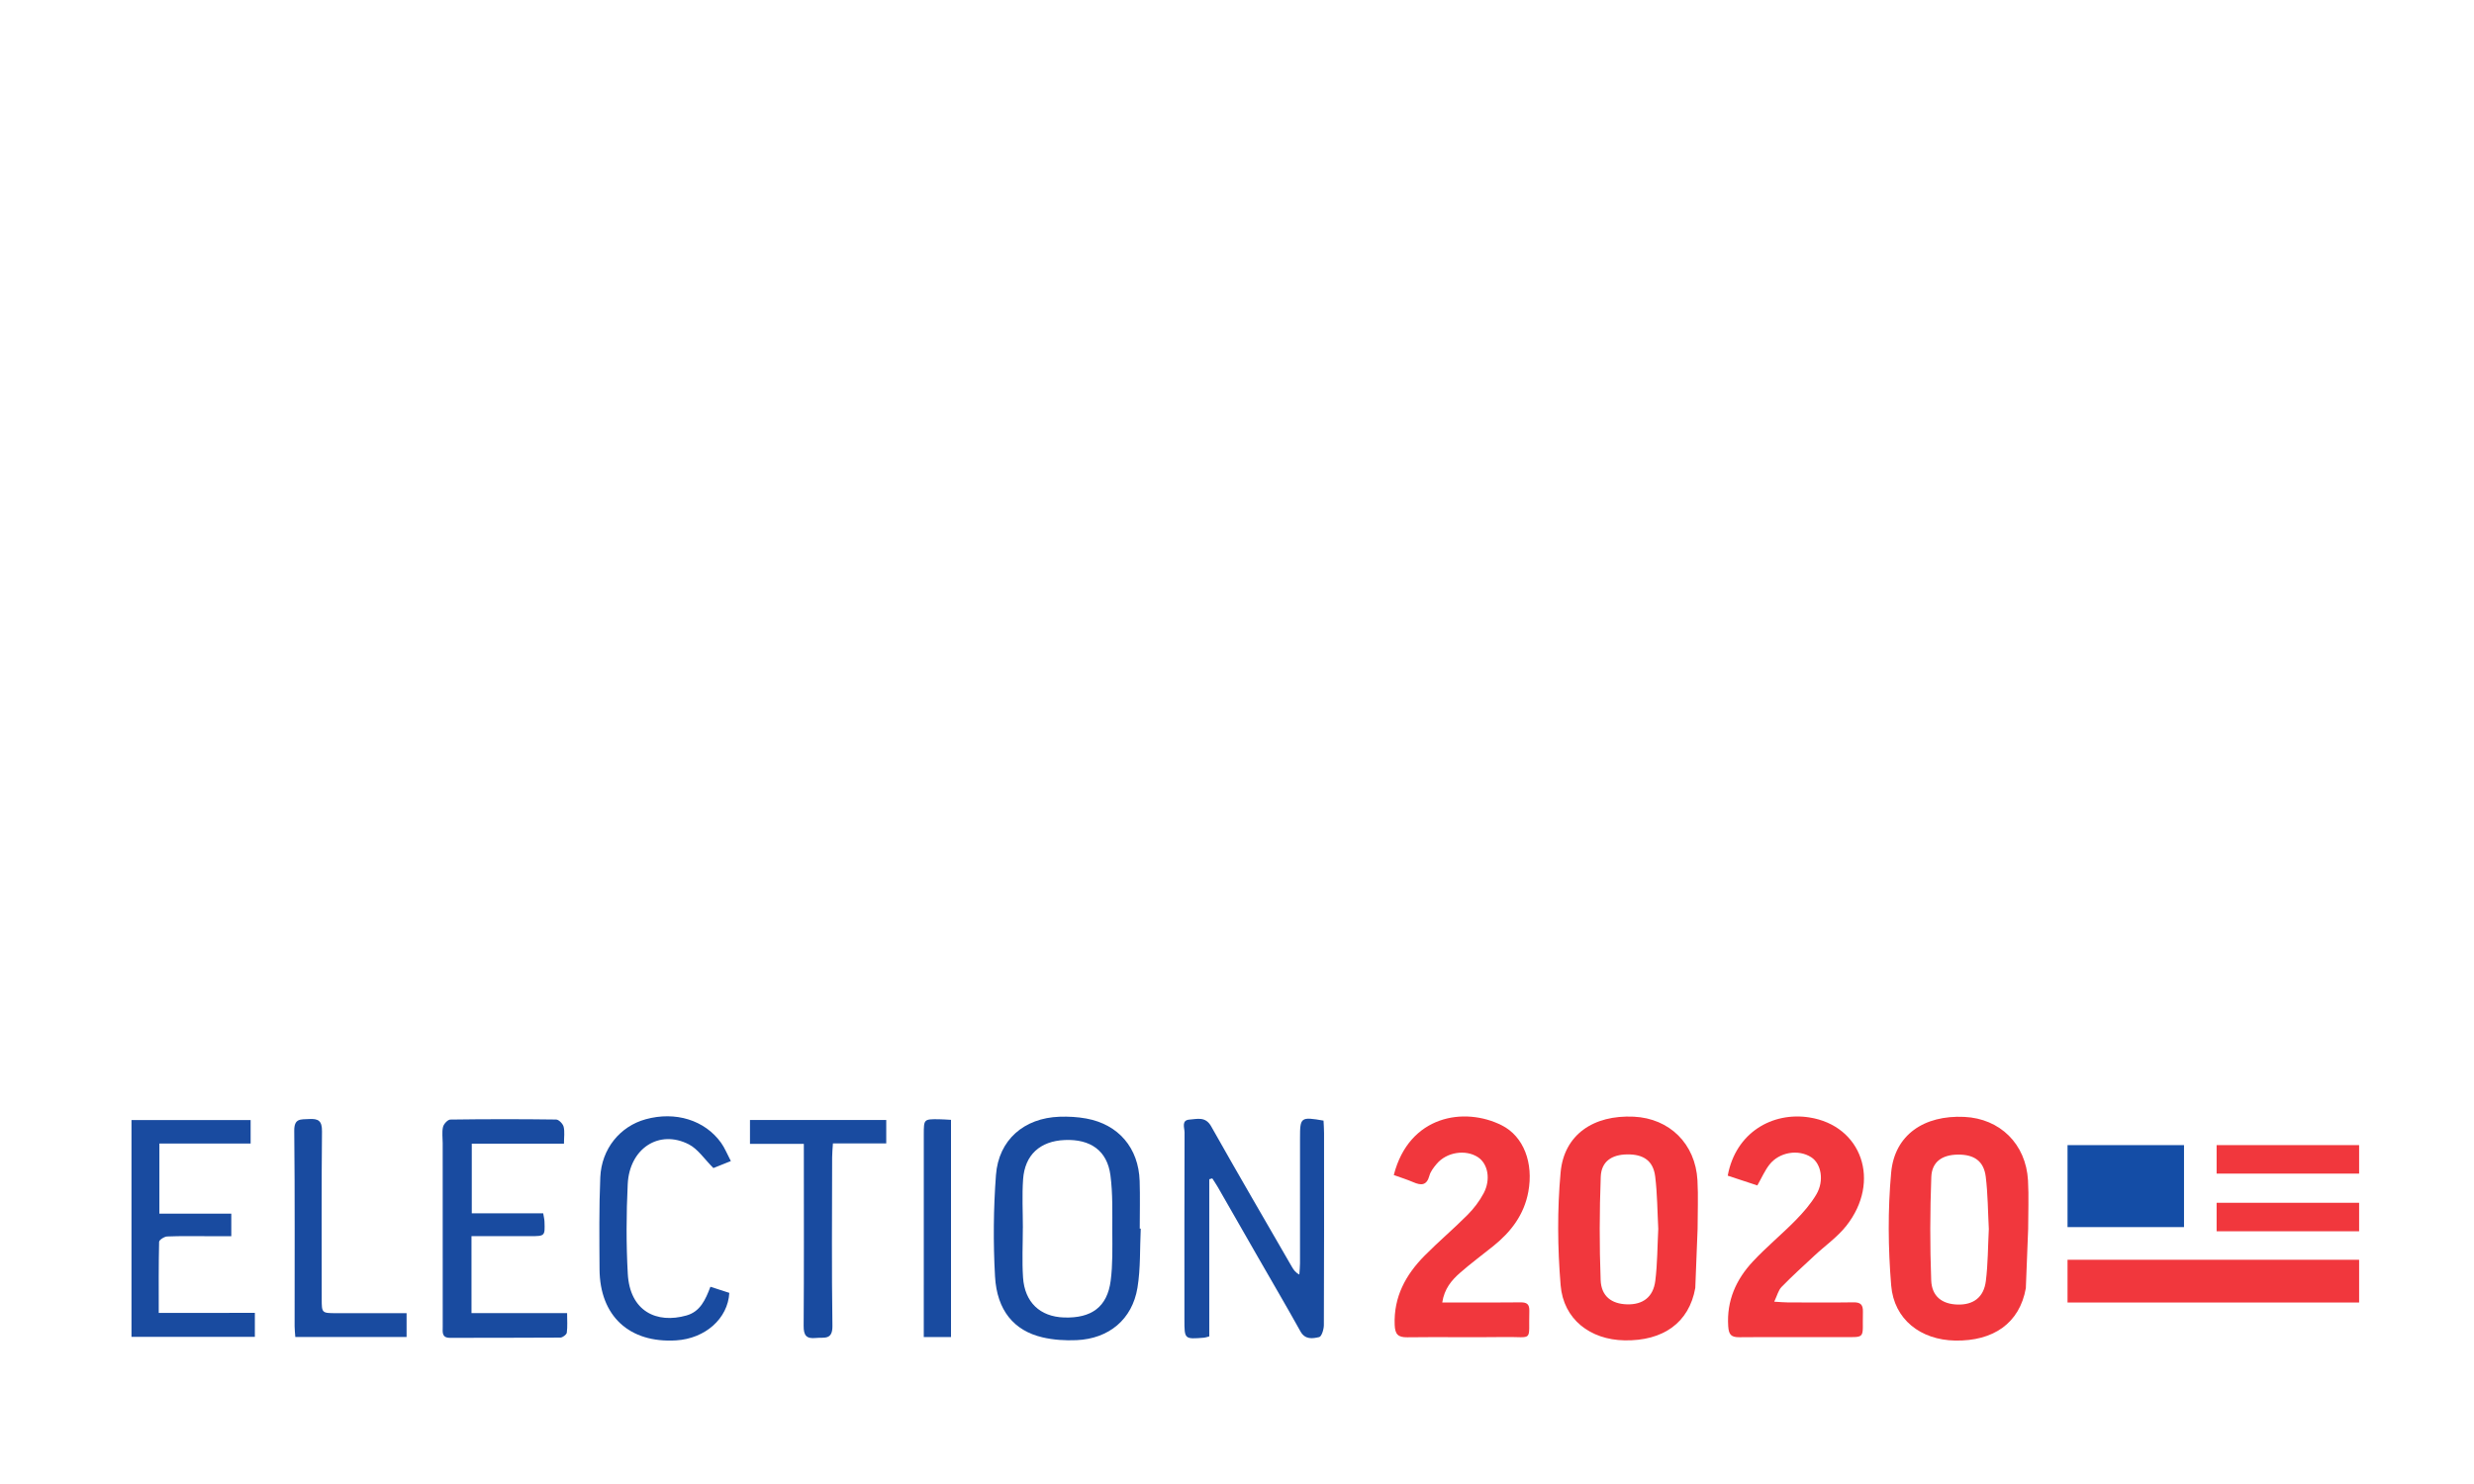 <?xml version="1.0" encoding="utf-8"?>
<!-- Generator: Adobe Illustrator 23.1.1, SVG Export Plug-In . SVG Version: 6.00 Build 0)  -->
<svg version="1.2" baseProfile="tiny" id="g-top-Artboard_1-img" xmlns="http://www.w3.org/2000/svg" xmlns:xlink="http://www.w3.org/1999/xlink"
	 x="0px" y="0px" viewBox="0 0 250 150" xml:space="preserve">
<g>
	<g id="Rtixi6_1_">
		<g>
			<path fill="#F1373D" d="M171.31,130.183c-0.623,3.526-3.264,5.37-7.153,5.298c-3.465-0.064-6.169-2.123-6.454-5.569
				c-0.313-3.783-0.347-7.637-0.002-11.414c0.348-3.809,3.323-5.82,7.392-5.626c3.615,0.172,6.23,2.741,6.436,6.425
				c0.091,1.632,0.015,3.274,0.015,4.911 M167.57,124.204c-0.093-1.732-0.094-3.517-0.31-5.276c-0.195-1.589-1.17-2.262-2.82-2.243
				c-1.579,0.018-2.624,0.715-2.683,2.263c-0.131,3.476-0.141,6.963-0.01,10.438c0.062,1.645,1.11,2.41,2.662,2.455
				c1.595,0.046,2.653-0.727,2.86-2.376C167.485,127.742,167.477,125.992,167.57,124.204z"/>
			<path fill="#F1373D" d="M140.844,118.771c1.542-6.035,7.136-6.936,10.922-5.02c2.209,1.118,3.211,3.805,2.672,6.716
				c-0.428,2.314-1.742,4.035-3.519,5.467c-1.132,0.912-2.307,1.776-3.397,2.735c-0.838,0.738-1.568,1.595-1.781,2.981
				c0.657,0,1.22,0,1.784,0c2.037,0,4.075,0.017,6.112-0.011c0.64-0.009,0.921,0.173,0.903,0.86
				c-0.088,3.213,0.469,2.604-2.508,2.645c-3.274,0.045-6.549-0.017-9.823,0.026c-0.947,0.012-1.238-0.308-1.275-1.255
				c-0.11-2.838,1.12-5.069,3.021-6.993c1.404-1.422,2.939-2.715,4.348-4.132c0.631-0.635,1.197-1.381,1.617-2.17
				c0.746-1.399,0.438-2.99-0.572-3.654c-1.239-0.814-3.168-0.519-4.169,0.674c-0.3,0.357-0.62,0.761-0.738,1.196
				c-0.272,1.003-0.831,1.002-1.622,0.659C142.19,119.224,141.534,119.021,140.844,118.771z"/>
			<path fill="#F1373D" d="M177.581,119.822c-0.967-0.319-1.985-0.655-2.993-0.987c0.806-4.376,4.531-6.47,8.242-5.888
				c5.317,0.834,7.272,6.472,3.751,10.944c-0.908,1.154-2.166,2.031-3.253,3.046c-1.112,1.037-2.241,2.057-3.3,3.146
				c-0.325,0.335-0.444,0.87-0.74,1.487c0.591,0.034,0.971,0.074,1.351,0.075c2.221,0.007,4.442,0.026,6.662-0.008
				c0.719-0.011,0.966,0.251,0.948,0.952c-0.074,2.884,0.438,2.545-2.423,2.561c-3.349,0.019-6.699-0.019-10.048,0.014
				c-0.839,0.008-1.085-0.252-1.141-1.113c-0.168-2.585,0.796-4.722,2.488-6.537c1.361-1.461,2.917-2.739,4.318-4.166
				c0.782-0.797,1.538-1.664,2.102-2.62c0.813-1.379,0.493-3.102-0.513-3.753c-1.297-0.84-3.238-0.533-4.236,0.751
				C178.336,118.317,178.032,119.029,177.581,119.822z"/>
			<path fill="#194BA0" d="M122.199,119.196c0,5.294,0,10.588,0,15.884c-0.25,0.064-0.386,0.12-0.525,0.131
				c-1.989,0.162-1.987,0.16-1.987-1.845c0-6.298-0.01-12.596,0.014-18.894c0.002-0.462-0.357-1.252,0.511-1.307
				c0.764-0.049,1.601-0.343,2.178,0.684c2.674,4.753,5.425,9.463,8.15,14.188c0.17,0.294,0.355,0.58,0.76,0.79
				c0.023-0.38,0.066-0.76,0.067-1.141c0.004-4.223,0.005-8.446,0.001-12.669c-0.002-2.087,0.072-2.148,2.375-1.747
				c0.018,0.394,0.053,0.815,0.053,1.237c0.003,6.48,0.011,12.96-0.019,19.44c-0.002,0.421-0.227,1.146-0.469,1.202
				c-0.658,0.151-1.418,0.288-1.896-0.573c-1.395-2.51-2.85-4.988-4.279-7.479c-1.357-2.366-2.709-4.734-4.067-7.099
				c-0.174-0.304-0.375-0.592-0.564-0.888C122.401,119.139,122.3,119.168,122.199,119.196z"/>
			<path fill="#194BA0" d="M115.274,124.187c-0.097,1.995-0.009,4.02-0.332,5.978c-0.529,3.201-2.887,5.151-6.153,5.295
				c-1.15,0.051-2.344-0.024-3.46-0.287c-2.868-0.676-4.589-2.722-4.78-6.151c-0.19-3.407-0.161-6.849,0.094-10.252
				c0.267-3.559,2.844-5.766,6.418-5.893c0.901-0.032,1.825,0.019,2.71,0.181c3.261,0.597,5.285,2.975,5.393,6.317
				c0.052,1.601,0.009,3.205,0.009,4.808C115.207,124.184,115.24,124.186,115.274,124.187z M103.362,124.115
				c-0.001,0-0.003,0-0.004,0c0,1.672-0.09,3.35,0.021,5.014c0.168,2.51,1.721,3.957,4.134,4.04
				c2.786,0.096,4.379-1.071,4.722-3.714c0.214-1.647,0.169-3.334,0.164-5.002c-0.006-1.886,0.057-3.792-0.188-5.653
				c-0.328-2.496-2.014-3.681-4.628-3.568c-2.485,0.107-4.029,1.502-4.199,3.978C103.271,120.838,103.362,122.48,103.362,124.115z"
				/>
			<path fill="#194BA0" d="M47.646,132.728c3.225,0,6.343,0,9.66,0c0,0.713,0.054,1.355-0.031,1.977
				c-0.027,0.199-0.424,0.494-0.654,0.496c-3.711,0.03-7.422,0.011-11.134,0.025c-0.877,0.003-0.749-0.587-0.75-1.127
				c-0.001-6.187-0.002-12.374-0.003-18.561c0-0.546-0.089-1.113,0.033-1.63c0.071-0.3,0.477-0.74,0.737-0.744
				c3.565-0.05,7.131-0.051,10.696-0.004c0.266,0.004,0.681,0.43,0.754,0.727c0.125,0.505,0.035,1.064,0.035,1.712
				c-3.172,0-6.209,0-9.316,0c0,2.386,0,4.661,0,7.043c2.404,0,4.789,0,7.218,0c0.055,0.34,0.12,0.582,0.129,0.825
				c0.055,1.479,0.051,1.481-1.47,1.482c-1.954,0.001-3.909,0-5.906,0C47.646,127.57,47.646,130.071,47.646,132.728z"/>
			<path fill="#194BA0" d="M25.754,132.703c0,0.894,0,1.61,0,2.422c-4.146,0-8.272,0-12.467,0c0-7.291,0-14.558,0-21.91
				c3.977,0,7.962,0,12.04,0c0,0.766,0,1.504,0,2.373c-3.067,0-6.105,0-9.221,0c0,2.404,0,4.678,0,7.086c2.432,0,4.812,0,7.267,0
				c0,0.768,0,1.406,0,2.278c-0.737,0-1.478,0-2.219,0c-1.42,0-2.842-0.03-4.26,0.028c-0.291,0.012-0.81,0.348-0.815,0.545
				c-0.057,2.358-0.037,4.717-0.037,7.179C19.315,132.703,22.465,132.703,25.754,132.703z"/>
			<path fill="#194BA0" d="M73.853,117.358c-0.802,0.321-1.397,0.56-1.763,0.707c-0.905-0.898-1.555-1.918-2.483-2.395
				c-2.997-1.54-6.001,0.403-6.175,4.019c-0.145,3.014-0.161,6.049,0.006,9.061c0.211,3.804,2.925,5.068,5.934,4.215
				c1.385-0.393,1.911-1.576,2.416-2.901c0.66,0.213,1.294,0.418,1.909,0.617c-0.141,2.599-2.441,4.622-5.369,4.802
				c-4.735,0.291-7.718-2.46-7.744-7.196c-0.017-3.093-0.056-6.191,0.075-9.28c0.123-2.894,2.002-5.163,4.59-5.875
				c3.002-0.827,5.967,0.081,7.617,2.38C73.237,116.028,73.475,116.641,73.853,117.358z"/>
			<path fill="#144DA6" d="M208.926,124.034c0-2.753,0-5.492,0-8.287c3.956,0,7.825,0,11.77,0c0,2.774,0,5.484,0,8.287
				C216.791,124.034,212.895,124.034,208.926,124.034z"/>
			<path fill="#194BA0" d="M81.228,115.617c-1.911,0-3.644,0-5.442,0c0-0.846,0-1.591,0-2.412c4.59,0,9.157,0,13.77,0
				c0,0.784,0,1.502,0,2.369c-1.748,0-3.51,0-5.387,0c-0.033,0.556-0.08,0.975-0.08,1.394c-0.006,5.68-0.056,11.361,0.029,17.039
				c0.022,1.482-0.847,1.146-1.671,1.232c-0.97,0.102-1.244-0.264-1.237-1.225c0.041-5.643,0.02-11.287,0.02-16.93
				C81.228,116.653,81.228,116.222,81.228,115.617z"/>
			<path fill="#194BA0" d="M41.086,132.735c0,0.893,0,1.609,0,2.405c-3.754,0-7.446,0-11.244,0
				c-0.026-0.384-0.071-0.731-0.071-1.078c-0.005-6.587,0.034-13.174-0.037-19.76c-0.014-1.288,0.654-1.142,1.482-1.191
				c0.953-0.056,1.333,0.17,1.322,1.243c-0.057,5.64-0.028,11.281-0.027,16.921c0,1.454,0.003,1.457,1.5,1.458
				C36.332,132.736,38.653,132.735,41.086,132.735z"/>
			<path fill="#194BA0" d="M96.101,135.144c-0.906,0-1.756,0-2.753,0c0-0.503,0-0.929,0-1.356c0-6.371,0-12.741,0.002-19.112
				c0.001-1.557,0.006-1.56,1.529-1.545c0.393,0.004,0.785,0.038,1.221,0.06C96.101,120.54,96.101,127.802,96.101,135.144z"/>
		</g>
	</g>
	<path fill="#F1373D" d="M204.713,130.204c-0.623,3.526-3.264,5.37-7.153,5.298c-3.465-0.064-6.169-2.123-6.454-5.569
		c-0.313-3.783-0.347-7.637-0.002-11.414c0.348-3.809,3.323-5.82,7.392-5.626c3.615,0.172,6.23,2.741,6.436,6.425
		c0.091,1.632,0.015,3.274,0.015,4.911 M200.973,124.225c-0.093-1.732-0.094-3.517-0.31-5.276c-0.195-1.589-1.17-2.262-2.82-2.243
		c-1.579,0.018-2.624,0.715-2.683,2.263c-0.131,3.476-0.141,6.963-0.01,10.438c0.062,1.645,1.11,2.41,2.662,2.455
		c1.595,0.046,2.653-0.727,2.86-2.376C200.888,127.763,200.88,126.013,200.973,124.225z"/>
	<rect x="208.926" y="127.335" fill="#F1373D" width="29.465" height="4.32"/>
	<rect x="223.991" y="121.575" fill="#F1373D" width="14.4" height="2.88"/>
	<rect x="223.991" y="115.746" fill="#F1373D" width="14.4" height="2.88"/>
</g>
<style>
#g-top-Artboard_1-img rect, #g-top-Artboard_1-img circle, #g-top-Artboard_1-img path, #g-top-Artboard_1-img line, #g-top-Artboard_1-img polyline { vector-effect: non-scaling-stroke; }
</style>
</svg>

